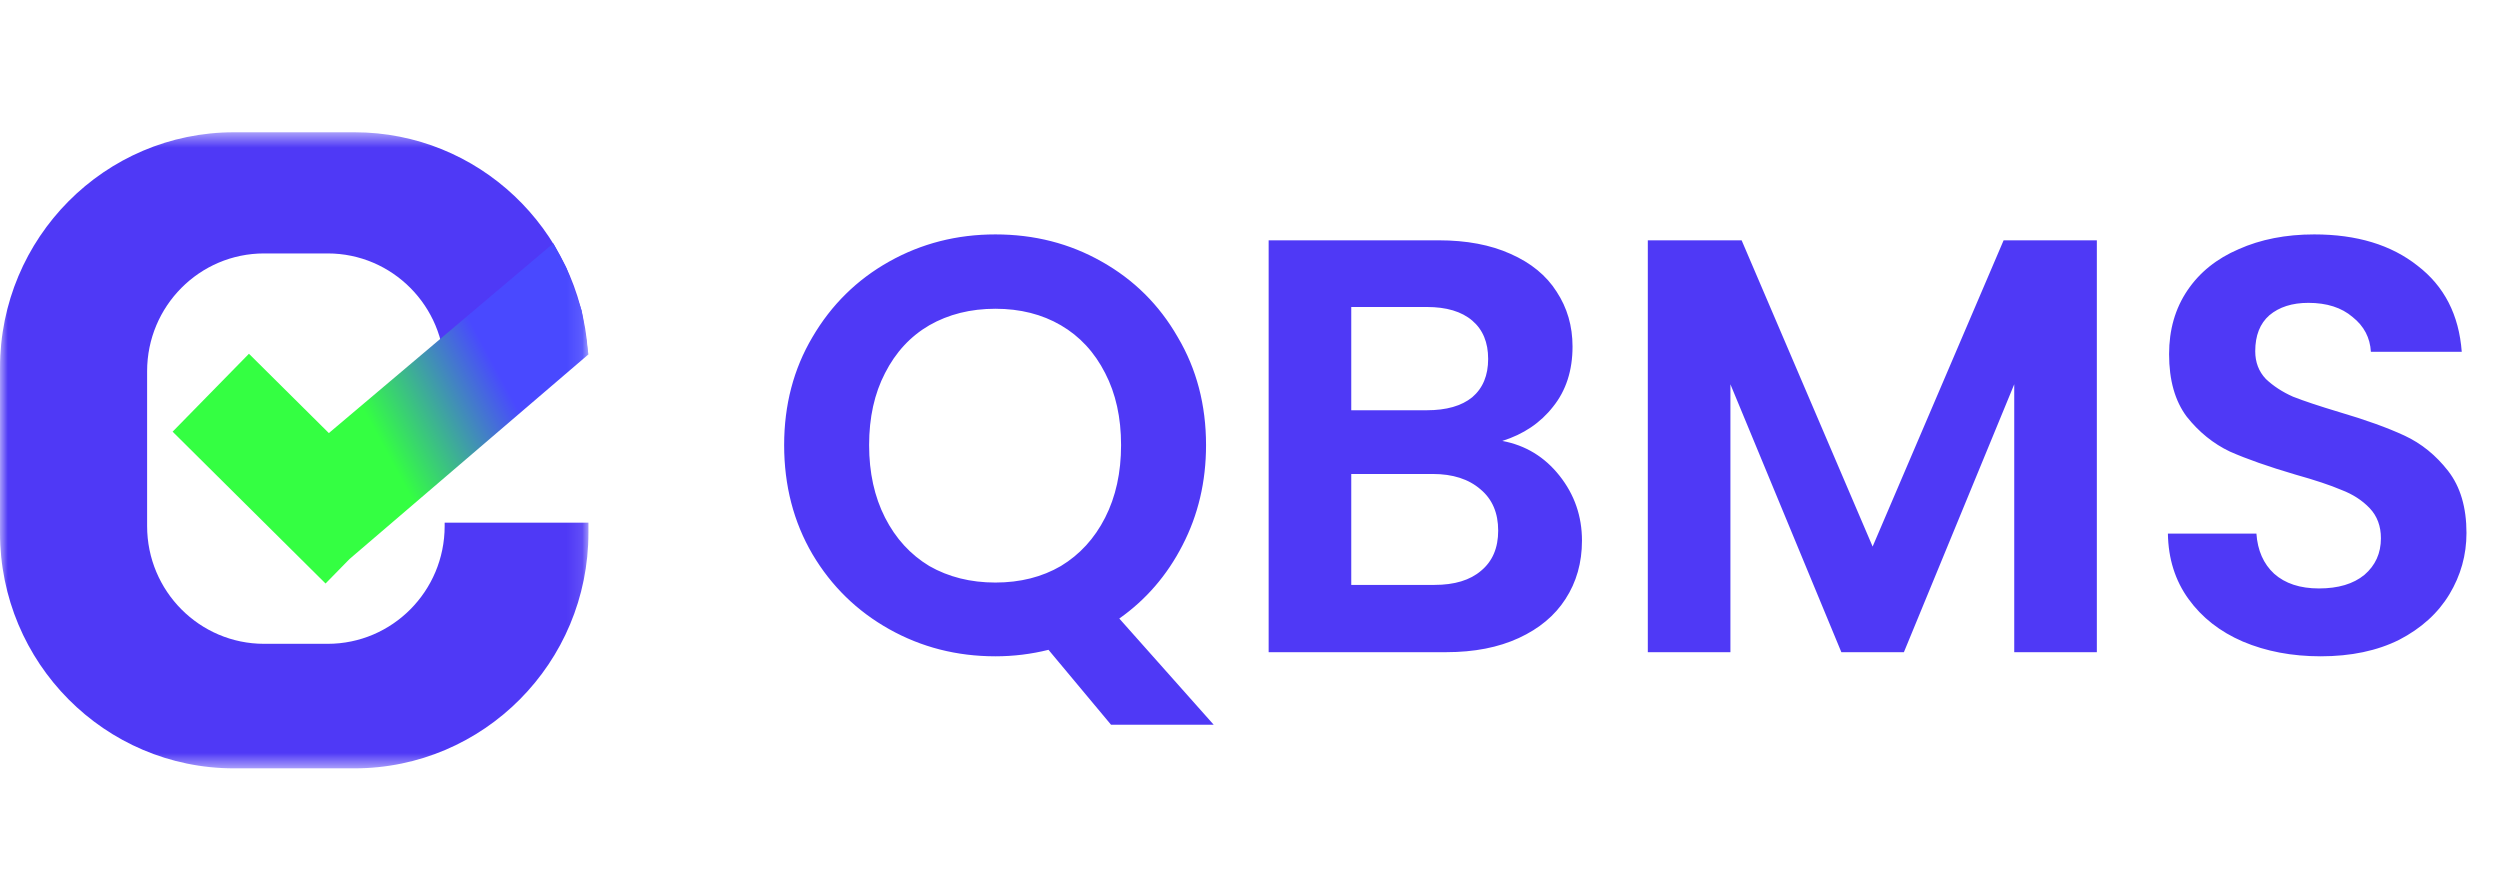 <svg width="161" height="57" viewBox="0 0 161 57" fill="none" xmlns="http://www.w3.org/2000/svg">
<g clip-path="url(#clip0_4_554)">
<mask id="mask0_4_554" style="mask-type:luminance" maskUnits="userSpaceOnUse" x="0" y="8" width="38" height="42">
<path d="M37.895 8.518H0V49.482H37.895V8.518Z" fill="white"/>
</mask>
<g mask="url(#mask0_4_554)">
<path d="M22.823 8.518C30.792 8.518 37.316 14.744 37.858 22.627L28.636 30.481V23.907C28.636 19.717 25.262 16.321 21.101 16.321H17.01C12.848 16.321 9.474 19.717 9.474 23.907V33.877C9.474 38.066 12.848 41.462 17.01 41.462H21.101C25.262 41.462 28.636 38.066 28.636 33.877V33.66H37.895V34.31C37.895 42.689 31.147 49.482 22.823 49.482H15.072C6.748 49.482 0 42.689 0 34.31V23.69C3.88455e-07 15.311 6.748 8.518 15.072 8.518H22.823Z" fill="#4F39F6"/>
<path d="M36.495 17.296L37.464 20.005L37.895 22.823L22.512 35.998L20.965 37.578L11.116 27.8L16.032 22.782L21.178 27.89L35.634 15.671L36.495 17.296Z" fill="url(#paint0_linear_4_554)"/>
</g>
</g>
<path d="M71.551 46.674L67.523 41.848C66.408 42.127 65.268 42.266 64.103 42.266C61.62 42.266 59.34 41.683 57.263 40.518C55.186 39.353 53.539 37.744 52.323 35.692C51.107 33.615 50.499 31.271 50.499 28.662C50.499 26.078 51.107 23.76 52.323 21.708C53.539 19.631 55.186 18.009 57.263 16.844C59.34 15.679 61.62 15.096 64.103 15.096C66.611 15.096 68.891 15.679 70.943 16.844C73.02 18.009 74.654 19.631 75.845 21.708C77.061 23.76 77.669 26.078 77.669 28.662C77.669 31.018 77.162 33.171 76.149 35.122C75.161 37.047 73.806 38.618 72.083 39.834L78.163 46.674H71.551ZM55.971 28.662C55.971 30.435 56.313 31.993 56.997 33.336C57.681 34.679 58.631 35.717 59.847 36.452C61.088 37.161 62.507 37.516 64.103 37.516C65.699 37.516 67.105 37.161 68.321 36.452C69.537 35.717 70.487 34.679 71.171 33.336C71.855 31.993 72.197 30.435 72.197 28.662C72.197 26.889 71.855 25.343 71.171 24.026C70.487 22.683 69.537 21.657 68.321 20.948C67.105 20.239 65.699 19.884 64.103 19.884C62.507 19.884 61.088 20.239 59.847 20.948C58.631 21.657 57.681 22.683 56.997 24.026C56.313 25.343 55.971 26.889 55.971 28.662ZM96.749 28.396C98.244 28.675 99.472 29.422 100.435 30.638C101.398 31.854 101.879 33.247 101.879 34.818C101.879 36.237 101.524 37.491 100.815 38.58C100.131 39.644 99.13 40.48 97.813 41.088C96.496 41.696 94.938 42 93.139 42H81.701V15.476H92.645C94.444 15.476 95.989 15.767 97.281 16.35C98.598 16.933 99.586 17.743 100.245 18.782C100.929 19.821 101.271 20.999 101.271 22.316C101.271 23.861 100.853 25.153 100.017 26.192C99.206 27.231 98.117 27.965 96.749 28.396ZM87.021 26.42H91.885C93.152 26.42 94.127 26.141 94.811 25.584C95.495 25.001 95.837 24.178 95.837 23.114C95.837 22.05 95.495 21.227 94.811 20.644C94.127 20.061 93.152 19.77 91.885 19.77H87.021V26.42ZM92.379 37.668C93.671 37.668 94.672 37.364 95.381 36.756C96.116 36.148 96.483 35.287 96.483 34.172C96.483 33.032 96.103 32.145 95.343 31.512C94.583 30.853 93.557 30.524 92.265 30.524H87.021V37.668H92.379ZM135.037 15.476V42H129.717V24.748L122.611 42H118.583L111.439 24.748V42H106.119V15.476H112.161L120.597 35.198L129.033 15.476H135.037ZM149.455 42.266C147.605 42.266 145.933 41.949 144.439 41.316C142.969 40.683 141.804 39.771 140.943 38.58C140.081 37.389 139.638 35.983 139.613 34.362H145.313C145.389 35.451 145.769 36.313 146.453 36.946C147.162 37.579 148.125 37.896 149.341 37.896C150.582 37.896 151.557 37.605 152.267 37.022C152.976 36.414 153.331 35.629 153.331 34.666C153.331 33.881 153.09 33.235 152.609 32.728C152.127 32.221 151.519 31.829 150.785 31.55C150.075 31.246 149.087 30.917 147.821 30.562C146.098 30.055 144.692 29.561 143.603 29.08C142.539 28.573 141.614 27.826 140.829 26.838C140.069 25.825 139.689 24.482 139.689 22.81C139.689 21.239 140.081 19.871 140.867 18.706C141.652 17.541 142.754 16.654 144.173 16.046C145.591 15.413 147.213 15.096 149.037 15.096C151.773 15.096 153.989 15.767 155.687 17.11C157.409 18.427 158.359 20.277 158.537 22.658H152.685C152.634 21.746 152.241 20.999 151.507 20.416C150.797 19.808 149.847 19.504 148.657 19.504C147.618 19.504 146.782 19.77 146.149 20.302C145.541 20.834 145.237 21.607 145.237 22.62C145.237 23.329 145.465 23.925 145.921 24.406C146.402 24.862 146.985 25.242 147.669 25.546C148.378 25.825 149.366 26.154 150.633 26.534C152.355 27.041 153.761 27.547 154.851 28.054C155.94 28.561 156.877 29.321 157.663 30.334C158.448 31.347 158.841 32.677 158.841 34.324C158.841 35.743 158.473 37.06 157.739 38.276C157.004 39.492 155.927 40.467 154.509 41.202C153.09 41.911 151.405 42.266 149.455 42.266Z" fill="#4F39F6"/>
<defs>
<linearGradient id="paint0_linear_4_554" x1="20.67" y1="29.542" x2="32.764" y2="22.998" gradientUnits="userSpaceOnUse">
<stop offset="0.284" stop-color="#34FF42"/>
<stop offset="0.923" stop-color="#4949FF"/>
</linearGradient>
<clipPath id="clip0_4_554">
<rect width="41" height="50" fill="white" transform="translate(0 4)"/>
</clipPath>
</defs>
</svg>
